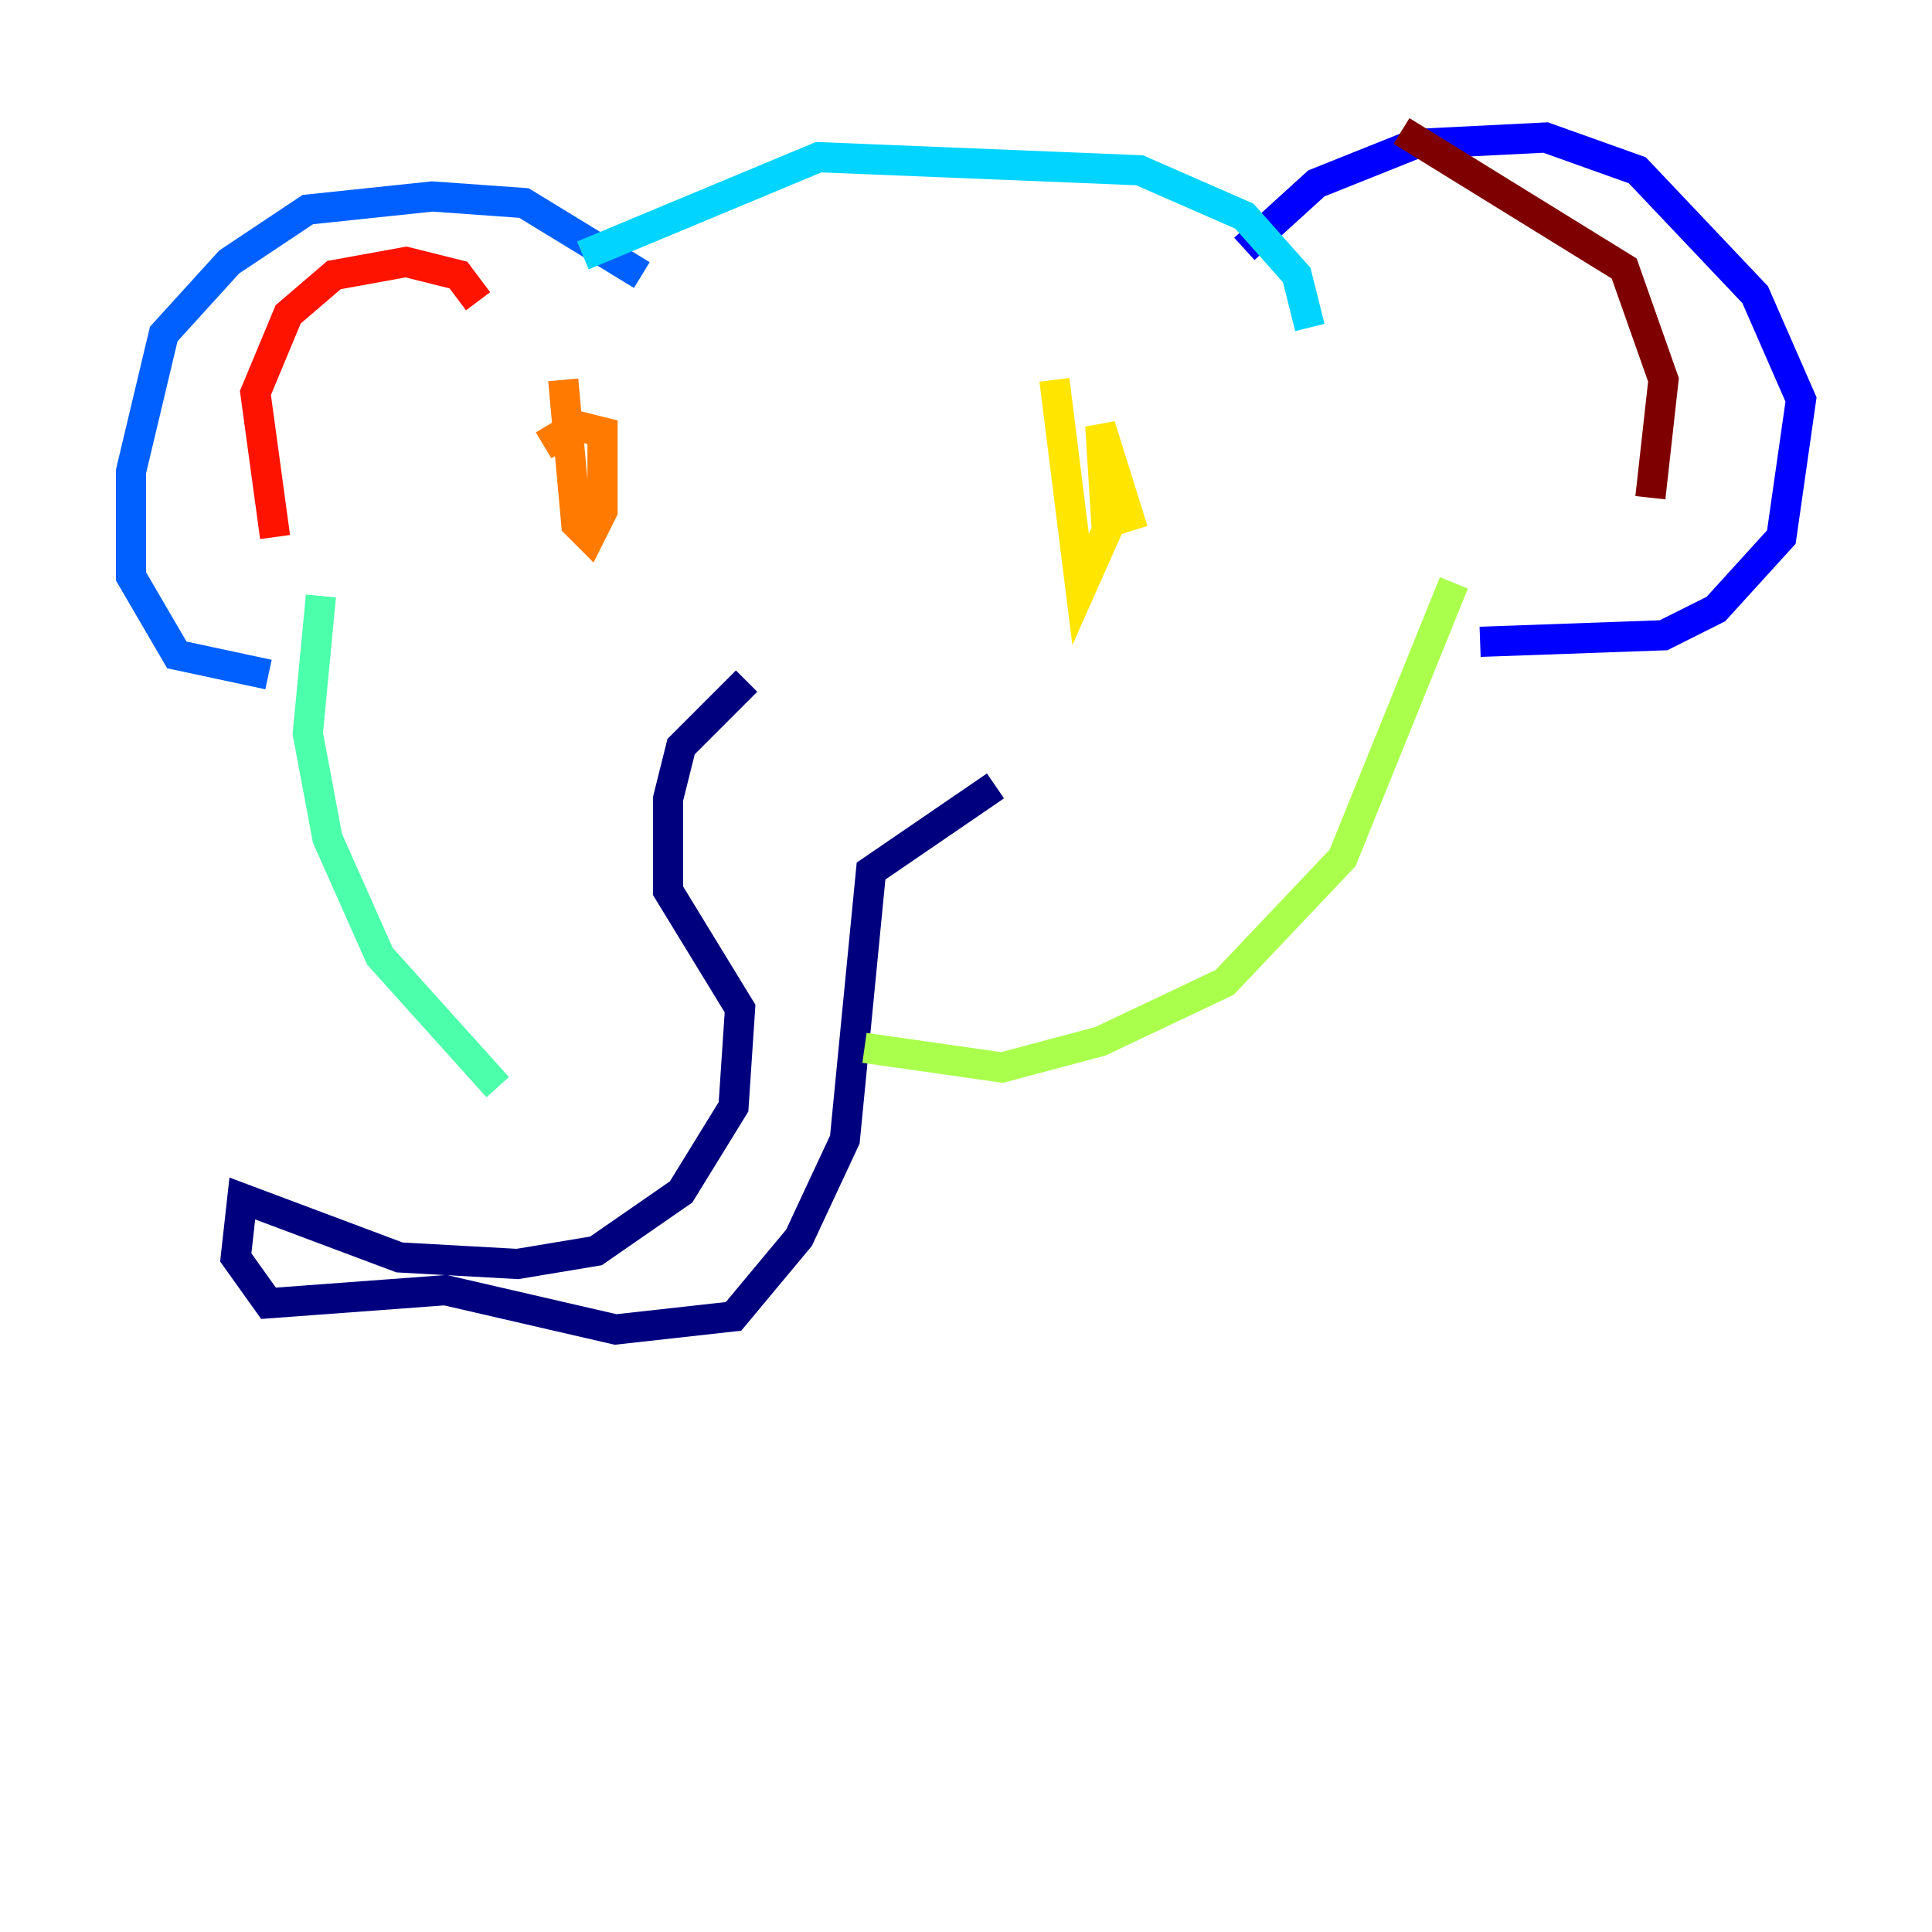 <?xml version="1.0" encoding="utf-8" ?>
<svg baseProfile="tiny" height="128" version="1.2" viewBox="0,0,128,128" width="128" xmlns="http://www.w3.org/2000/svg" xmlns:ev="http://www.w3.org/2001/xml-events" xmlns:xlink="http://www.w3.org/1999/xlink"><defs /><polyline fill="none" points="49.464,45.125 45.125,49.464 44.258,52.936 44.258,59.01 49.031,66.82 48.597,73.329 45.125,78.969 39.485,82.875 34.278,83.742 26.468,83.308 16.054,79.403 15.62,83.308 17.79,86.346 29.505,85.478 40.786,88.081 48.597,87.214 52.936,82.007 55.973,75.498 57.709,57.709 65.953,52.068" stroke="#00007f" stroke-width="2" /><polyline fill="none" points="82.441,16.488 87.214,12.149 93.722,9.546 102.4,9.112 108.475,11.281 116.285,19.525 119.322,26.468 118.02,35.58 113.681,40.352 110.21,42.088 98.061,42.522" stroke="#0000fe" stroke-width="2" /><polyline fill="none" points="42.522,18.224 34.712,13.451 28.637,13.017 20.393,13.885 15.186,17.356 10.848,22.129 8.678,31.241 8.678,38.183 11.715,43.39 17.79,44.691" stroke="#0060ff" stroke-width="2" /><polyline fill="none" points="38.617,16.922 54.237,10.414 75.498,11.281 82.441,14.319 85.912,18.224 86.78,21.695" stroke="#00d4ff" stroke-width="2" /><polyline fill="none" points="21.261,39.485 20.393,48.597 21.695,55.539 25.166,63.349 32.976,72.027" stroke="#4cffaa" stroke-width="2" /><polyline fill="none" points="57.275,69.424 66.386,70.725 72.895,68.99 81.139,65.085 88.949,56.841 96.325,38.617" stroke="#aaff4c" stroke-width="2" /><polyline fill="none" points="69.858,25.166 71.593,39.051 73.329,35.146 72.895,28.203 75.064,35.146" stroke="#ffe500" stroke-width="2" /><polyline fill="none" points="37.315,25.166 38.183,34.712 39.051,35.58 39.919,33.844 39.919,28.637 38.183,28.203 36.014,29.505" stroke="#ff7a00" stroke-width="2" /><polyline fill="none" points="31.675,19.959 30.373,18.224 26.902,17.356 22.129,18.224 19.091,20.827 16.922,26.034 18.224,35.58" stroke="#fe1200" stroke-width="2" /><polyline fill="none" points="92.854,8.678 107.607,17.79 110.21,25.166 109.342,32.976" stroke="#7f0000" stroke-width="2" /></svg>